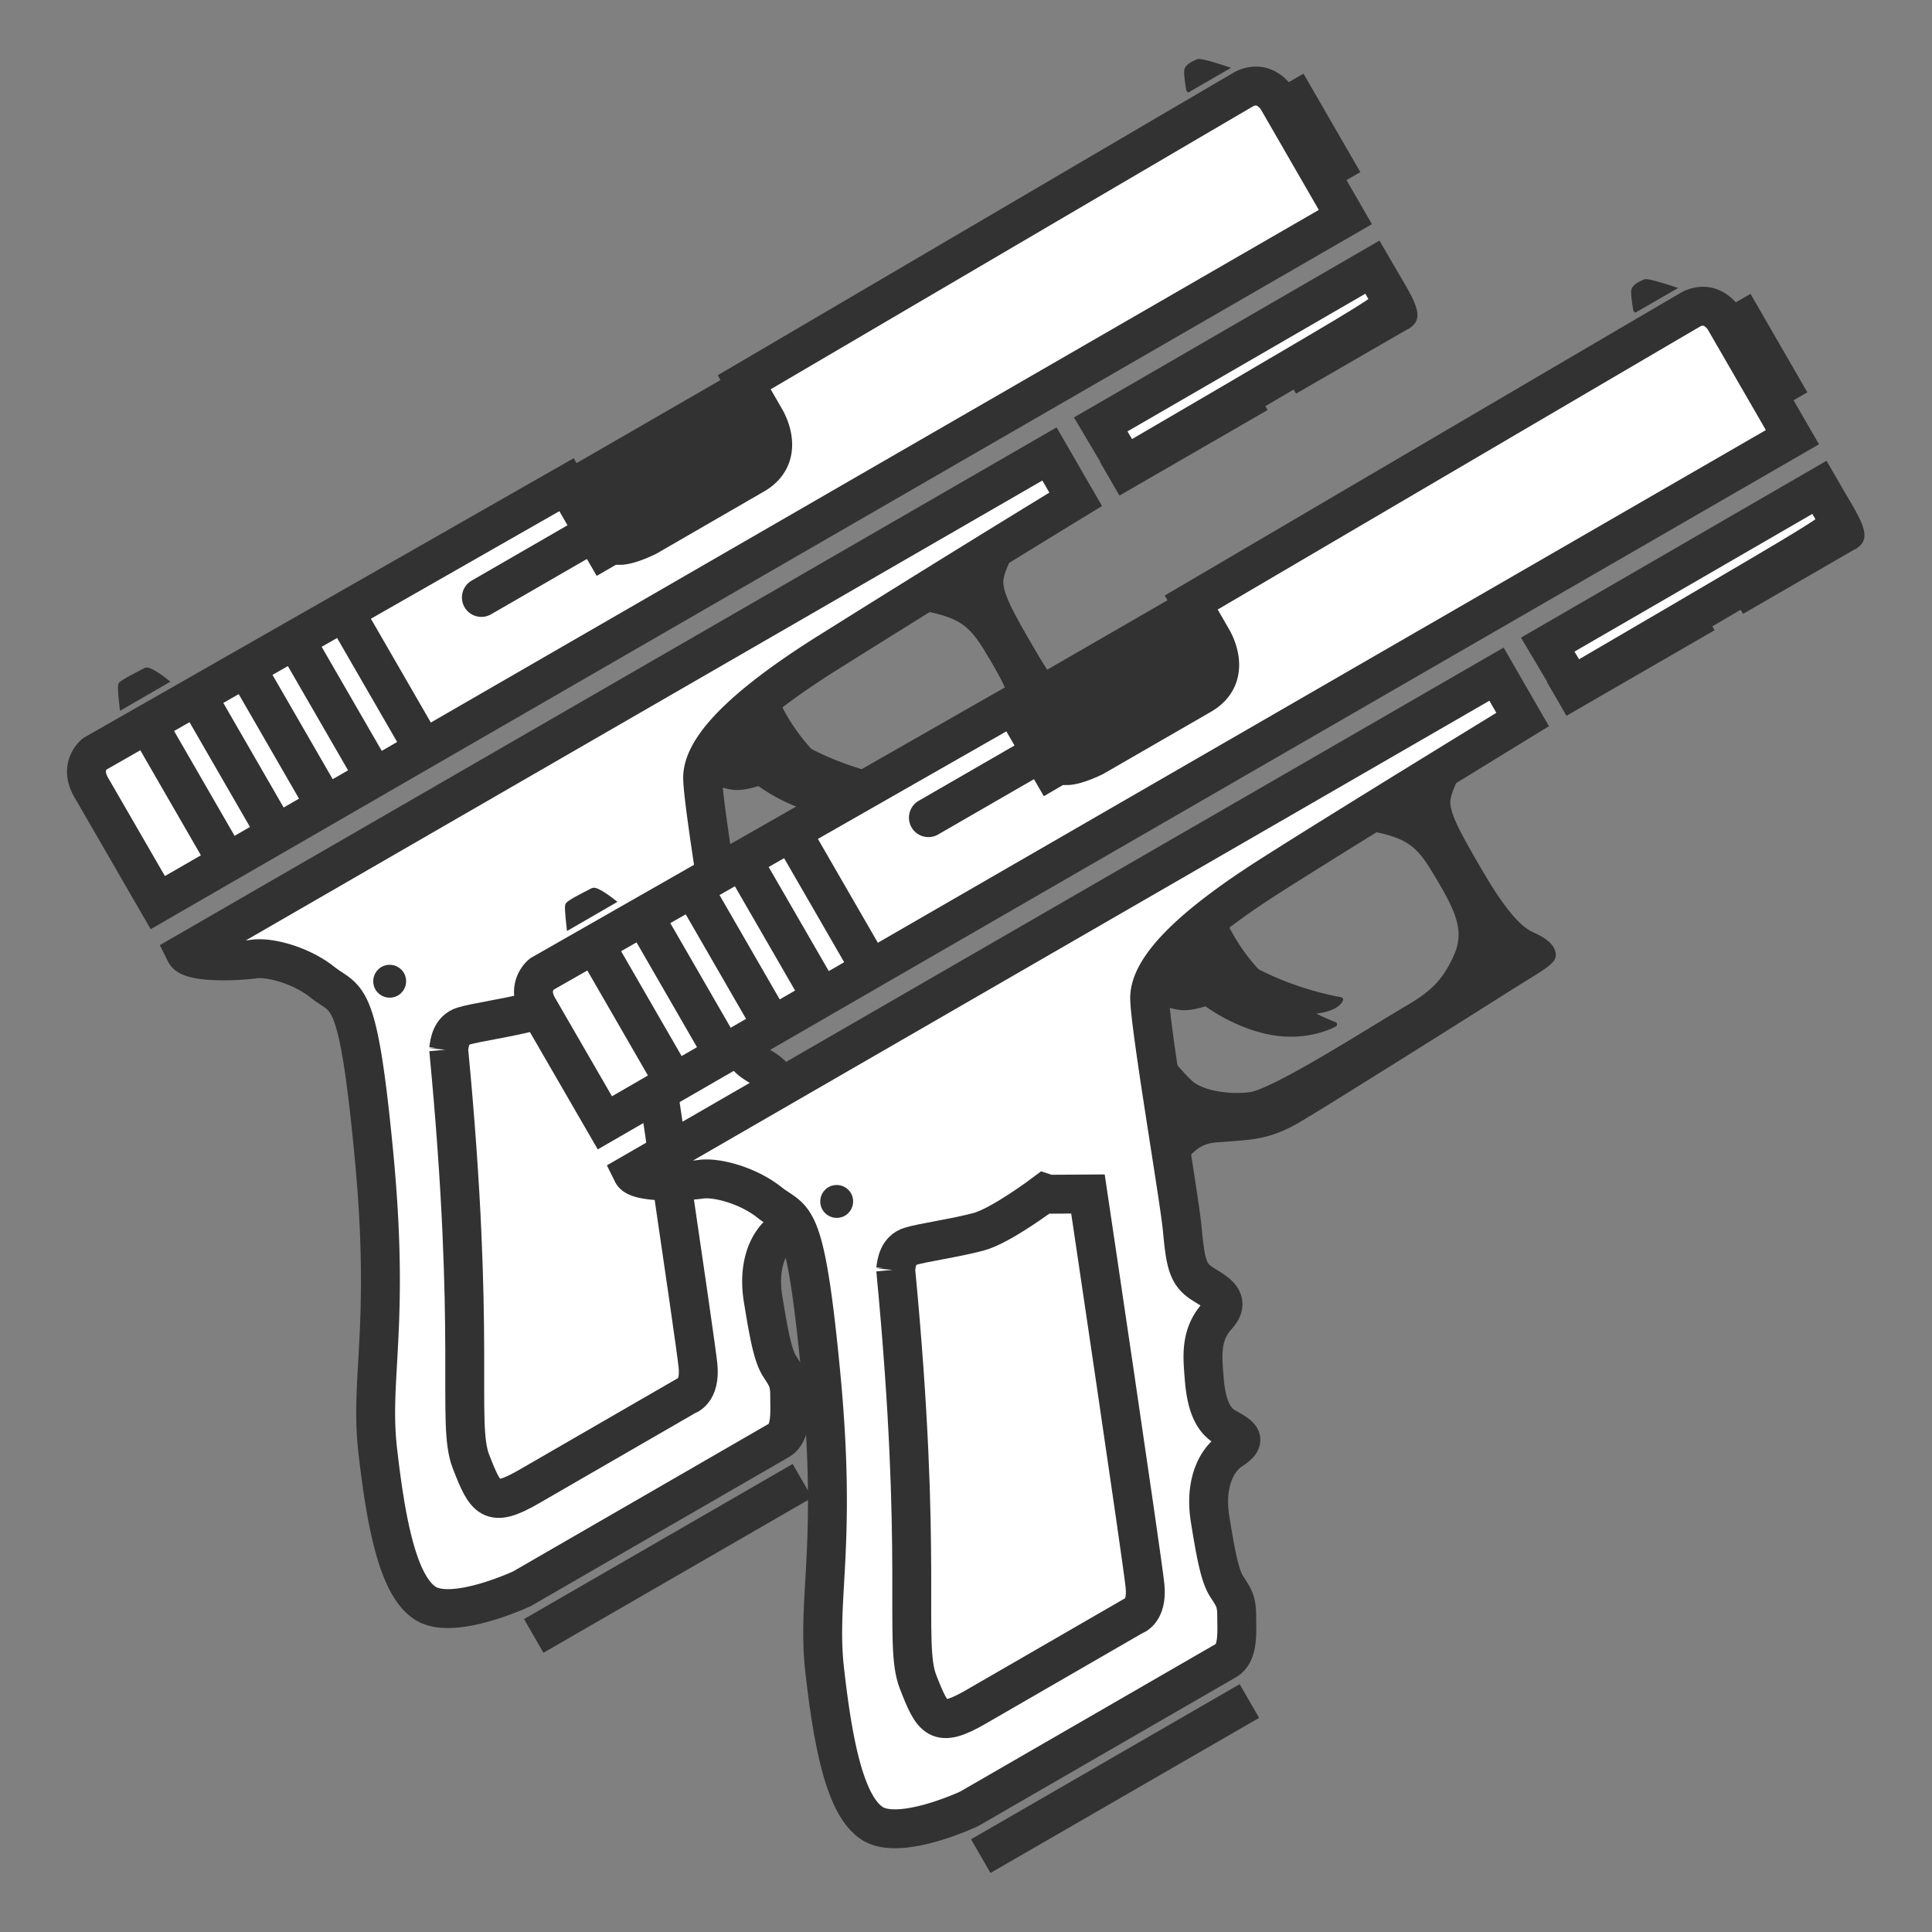 <svg xmlns="http://www.w3.org/2000/svg" width="128" height="128" viewBox="0 0 33.867 33.867"><rect x="0" y="0" width="33.867" height="33.867" fill="#808080" stroke="none"/><g transform="matrix(.862 0 0 .862 .95 1.31)"><path d="M24.466.23a.524.524 0 0 0-.3.08c-.446.257-10.134 5.944-10.134 5.944l.432.75s.453.738-.229 1.13l-2.179 1.259s-.356.177-.549.178h-.192l-.138.08-.758-1.314L.82 13.814s-.316.247-.07.674l1.357 2.348 24.15-13.942L24.876.499s-.148-.251-.41-.269zM20.24 7.712 2.668 17.857c.106.214 1.085.172 1.386.127.32-.048.961.121 1.398.468.511.405.724.077 1.053 3.539.328 3.46-.093 4.511.073 5.975.167 1.463.409 2.773.978 3.123.57.35 1.958-.301 1.958-.301l5.225-3.017c.263-.152.217-.592.218-.904.001-.312-.068-.389-.207-.607-.14-.218-.222-.676-.334-1.364-.112-.688.104-1.189.434-1.405.33-.216.2-.284-.13-.47-.327-.187-.4-.651-.429-1.037-.028-.386-.08-.836.27-1.22.349-.383-.169-.538-.391-.72-.222-.184-.263-.433-.32-1.049-.057-.615-.643-4.013-.663-4.676-.02-.664.94-1.542 2.437-2.497a485.488 485.488 0 0 1 5.149-3.188z" style="font-variation-settings:normal;vector-effect:none;fill:#fff;fill-opacity:1;stroke:#323232;stroke-width:.791;stroke-linecap:butt;stroke-linejoin:miter;stroke-miterlimit:4;stroke-dasharray:none;stroke-dashoffset:0;stroke-opacity:1;-inkscape-stroke:none;paint-order:fill markers stroke;stop-color:#000"/><path d="M17.404 10.808c1.12.16 1.265.38 1.677 1.078.413.697.564 1.087.321 1.603-.243.517-.5.739-1.044 1.052-.543.314-2.651 1.669-3.142 1.723-.492.055-.986-.055-1.193-.238-.207-.183-.554-.625-.554-.625l.333 2.276s.183-.271.39-.39c.206-.12.357-.097.696-.128.34-.03.731-.036 1.289-.358.557-.322 3.685-2.293 4.316-2.694.63-.4.928-.536.904-.705-.024-.17-.195-.291-.43-.395-.233-.103-.54-.394-1.03-1.23-.492-.835-.717-1.256-.682-1.514.034-.259.296-.694.296-.694z" style="font-variation-settings:normal;fill:#323232;fill-opacity:1;stroke:#323232;stroke-width:.099;stroke-linecap:butt;stroke-linejoin:miter;stroke-miterlimit:4;stroke-dasharray:none;stroke-dashoffset:0;stroke-opacity:1;paint-order:fill markers stroke;stop-color:#000"/><path d="m21.282 7.111.497.838s4.254-2.48 4.777-2.809c.524-.328.715-.425.558-.697l-.307-.53Z" style="font-variation-settings:normal;vector-effect:none;fill:#fff;fill-opacity:1;stroke:#323232;stroke-width:.791;stroke-linecap:butt;stroke-linejoin:miter;stroke-miterlimit:4;stroke-dasharray:none;stroke-dashoffset:0;stroke-opacity:1;-inkscape-stroke:none;paint-order:fill markers stroke;stop-color:#000"/><path d="m21.465 8.216 3.012-1.74M25.056 6.143l2.327-1.344" style="font-variation-settings:normal;vector-effect:none;fill:none;fill-opacity:1;stroke:#323232;stroke-width:.791;stroke-linecap:butt;stroke-linejoin:miter;stroke-miterlimit:4;stroke-dasharray:none;stroke-dashoffset:0;stroke-opacity:1;-inkscape-stroke:none;paint-order:fill markers stroke;stop-color:#000"/><path d="M27.533 5.112c.204-.123.187-.307-.059-.741l-.168-.28-.31.419zM10.421 8.072l3.454-1.994.854 1.479-3.591 2.073z" style="font-variation-settings:normal;fill:#323232;fill-opacity:1;stroke:#323232;stroke-width:.099;stroke-linecap:butt;stroke-linejoin:miter;stroke-miterlimit:4;stroke-dasharray:none;stroke-dashoffset:0;stroke-opacity:1;paint-order:fill markers stroke;stop-color:#000"/><path d="M10.78 9.422 8.687 10.63" style="font-variation-settings:normal;fill:none;fill-opacity:1;stroke:#323232;stroke-width:.791;stroke-linecap:round;stroke-linejoin:miter;stroke-miterlimit:4;stroke-dasharray:none;stroke-dashoffset:0;stroke-opacity:1;paint-order:fill markers stroke;stop-color:#000"/><path d="m25.063.176 1.156 2.002" style="font-variation-settings:normal;vector-effect:none;fill:none;fill-opacity:1;stroke:#323232;stroke-width:.791;stroke-linecap:butt;stroke-linejoin:miter;stroke-miterlimit:4;stroke-dasharray:none;stroke-dashoffset:0;stroke-opacity:1;-inkscape-stroke:none;paint-order:fill markers stroke;stop-color:#000"/><path d="m23.069.301.744-.43s-.506-.168-.555-.14c-.048.028-.231.083-.231.206 0 .122.042.364.042.364zM1.378 12.855l.898-.519s-.34-.271-.416-.227c-.075.043-.492.243-.51.299-.018.056.028.447.028.447z" style="font-variation-settings:normal;fill:#323232;fill-opacity:1;stroke:#323232;stroke-width:.099;stroke-linecap:butt;stroke-linejoin:miter;stroke-miterlimit:4;stroke-dasharray:none;stroke-dashoffset:0;stroke-opacity:1;paint-order:fill markers stroke;stop-color:#000"/><path d="M14.653 12.655S13.37 14.38 13.43 14.4c.11.036.286.087.417.096.202.013.483-.085.483-.085s.586.453 1.34.59c.752.135 1.278-.168 1.278-.168s-1.572-.52-2.295-2.178z" style="font-variation-settings:normal;fill:#323232;fill-opacity:1;stroke:#323232;stroke-width:.099;stroke-linecap:butt;stroke-linejoin:round;stroke-miterlimit:4;stroke-dasharray:none;stroke-dashoffset:0;stroke-opacity:1;paint-order:fill markers stroke;stop-color:#000"/><path d="M15.147 13.634a6.239 6.239 0 0 0 1.924.696s-.059.2-.558.24c-.5.041-1.515-.272-1.515-.272z" style="font-variation-settings:normal;fill:#323232;fill-opacity:1;stroke:#323232;stroke-width:.099;stroke-linecap:butt;stroke-linejoin:round;stroke-miterlimit:4;stroke-dasharray:none;stroke-dashoffset:0;stroke-opacity:1;paint-order:fill markers stroke;stop-color:#000"/><path d="m9.752 31.748 5.463-3.154M8.022 19.82c.57 5.946.15 7.601.453 8.38.303.78.406.958 1.177.514l3.206-1.852s.288-.074.234-.612c-.054-.537-1.16-7.967-1.16-7.967l-.8.005-.08-.026s-.885.668-1.346.79c-.46.124-1.145.22-1.387.296-.242.075-.28.323-.297.473zM1.942 13.277l1.612 2.794M2.94 12.701l1.612 2.794M3.937 12.125 5.55 14.92M4.934 11.55l1.613 2.793M5.932 10.973l1.613 2.794" style="font-variation-settings:normal;vector-effect:none;fill:none;fill-opacity:1;stroke:#323232;stroke-width:.791;stroke-linecap:butt;stroke-linejoin:miter;stroke-miterlimit:4;stroke-dasharray:none;stroke-dashoffset:0;stroke-opacity:1;-inkscape-stroke:none;paint-order:fill markers stroke;stop-color:#000"/><circle cx="-3.309" cy="19.376" r=".236" style="font-variation-settings:normal;vector-effect:none;fill:#323232;fill-opacity:1;fill-rule:evenodd;stroke:#323232;stroke-width:.198;stroke-linecap:round;stroke-linejoin:round;stroke-miterlimit:4;stroke-dasharray:none;stroke-dashoffset:0;stroke-opacity:1;-inkscape-stroke:none;stop-color:#000" transform="rotate(-30)"/></g><g transform="matrix(.862 0 0 .862 8.786 5.17)"><path d="M24.465.23a.523.523 0 0 0-.299.08c-.446.257-10.134 5.945-10.134 5.945l.432.75s.452.737-.229 1.13l-2.18 1.258s-.356.177-.548.178l-.192.001-.137.08-.76-1.315L.82 13.814s-.316.247-.07.674l1.358 2.348 24.15-13.943L24.876.5s-.148-.252-.41-.27zM20.24 7.712 2.668 17.858c.106.214 1.085.17 1.386.126.32-.048.961.122 1.398.468.511.406.724.077 1.053 3.538.328 3.462-.093 4.512.073 5.976.166 1.464.409 2.773.978 3.123.57.35 1.958-.301 1.958-.301l5.225-3.017c.263-.151.217-.592.218-.904.001-.312-.068-.389-.207-.607-.14-.218-.223-.676-.334-1.364-.112-.687.104-1.19.434-1.405.329-.216.2-.284-.13-.47-.328-.187-.4-.651-.428-1.037-.029-.386-.081-.836.268-1.22.35-.383-.168-.537-.39-.72-.222-.183-.262-.433-.32-1.049-.057-.616-.643-4.013-.663-4.676-.02-.664.94-1.541 2.437-2.497 1.498-.956 5.148-3.188 5.148-3.188z" style="font-variation-settings:normal;vector-effect:none;fill:#fff;fill-opacity:1;stroke:#323232;stroke-width:.791;stroke-linecap:butt;stroke-linejoin:miter;stroke-miterlimit:4;stroke-dasharray:none;stroke-dashoffset:0;stroke-opacity:1;-inkscape-stroke:none;paint-order:fill markers stroke;stop-color:#000"/><path d="M17.404 10.808c1.12.16 1.265.38 1.677 1.078.413.697.564 1.087.321 1.603-.243.517-.5.739-1.044 1.052-.543.314-2.651 1.669-3.142 1.723-.492.055-.986-.055-1.193-.238-.207-.183-.554-.625-.554-.625l.333 2.276s.183-.271.39-.39c.206-.12.357-.097.696-.128.34-.03.731-.036 1.289-.358.557-.322 3.685-2.293 4.316-2.694.63-.4.928-.536.904-.705-.024-.17-.195-.291-.43-.395-.233-.103-.54-.394-1.03-1.23-.492-.835-.717-1.256-.682-1.514.034-.259.296-.694.296-.694z" style="font-variation-settings:normal;fill:#323232;fill-opacity:1;stroke:#323232;stroke-width:.099;stroke-linecap:butt;stroke-linejoin:miter;stroke-miterlimit:4;stroke-dasharray:none;stroke-dashoffset:0;stroke-opacity:1;paint-order:fill markers stroke;stop-color:#000"/><path d="m21.282 7.111.497.838s4.254-2.48 4.777-2.809c.524-.328.715-.425.558-.697l-.307-.53Z" style="font-variation-settings:normal;vector-effect:none;fill:#fff;fill-opacity:1;stroke:#323232;stroke-width:.791;stroke-linecap:butt;stroke-linejoin:miter;stroke-miterlimit:4;stroke-dasharray:none;stroke-dashoffset:0;stroke-opacity:1;-inkscape-stroke:none;paint-order:fill markers stroke;stop-color:#000"/><path d="m21.465 8.216 3.012-1.74M25.056 6.143l2.327-1.344" style="font-variation-settings:normal;vector-effect:none;fill:none;fill-opacity:1;stroke:#323232;stroke-width:.791;stroke-linecap:butt;stroke-linejoin:miter;stroke-miterlimit:4;stroke-dasharray:none;stroke-dashoffset:0;stroke-opacity:1;-inkscape-stroke:none;paint-order:fill markers stroke;stop-color:#000"/><path d="M27.533 5.112c.204-.123.187-.307-.059-.741l-.168-.28-.31.419zM10.421 8.072l3.454-1.994.854 1.479-3.591 2.073z" style="font-variation-settings:normal;fill:#323232;fill-opacity:1;stroke:#323232;stroke-width:.099;stroke-linecap:butt;stroke-linejoin:miter;stroke-miterlimit:4;stroke-dasharray:none;stroke-dashoffset:0;stroke-opacity:1;paint-order:fill markers stroke;stop-color:#000"/><path d="M10.78 9.422 8.687 10.63" style="font-variation-settings:normal;fill:none;fill-opacity:1;stroke:#323232;stroke-width:.791;stroke-linecap:round;stroke-linejoin:miter;stroke-miterlimit:4;stroke-dasharray:none;stroke-dashoffset:0;stroke-opacity:1;paint-order:fill markers stroke;stop-color:#000"/><path d="m25.063.176 1.156 2.002" style="font-variation-settings:normal;vector-effect:none;fill:none;fill-opacity:1;stroke:#323232;stroke-width:.791;stroke-linecap:butt;stroke-linejoin:miter;stroke-miterlimit:4;stroke-dasharray:none;stroke-dashoffset:0;stroke-opacity:1;-inkscape-stroke:none;paint-order:fill markers stroke;stop-color:#000"/><path d="m23.069.301.744-.43s-.506-.168-.555-.14c-.048.028-.231.083-.231.206 0 .122.042.364.042.364zM1.378 12.855l.898-.519s-.34-.271-.416-.227c-.075.043-.492.243-.51.299-.018.056.028.447.028.447z" style="font-variation-settings:normal;fill:#323232;fill-opacity:1;stroke:#323232;stroke-width:.099;stroke-linecap:butt;stroke-linejoin:miter;stroke-miterlimit:4;stroke-dasharray:none;stroke-dashoffset:0;stroke-opacity:1;paint-order:fill markers stroke;stop-color:#000"/><path d="M14.653 12.655S13.37 14.38 13.43 14.4c.11.036.286.087.417.096.202.013.483-.085.483-.085s.586.453 1.34.59c.752.135 1.278-.168 1.278-.168s-1.572-.52-2.295-2.178z" style="font-variation-settings:normal;fill:#323232;fill-opacity:1;stroke:#323232;stroke-width:.099;stroke-linecap:butt;stroke-linejoin:round;stroke-miterlimit:4;stroke-dasharray:none;stroke-dashoffset:0;stroke-opacity:1;paint-order:fill markers stroke;stop-color:#000"/><path d="M15.147 13.634a6.239 6.239 0 0 0 1.924.696s-.059.2-.558.24c-.5.041-1.515-.272-1.515-.272z" style="font-variation-settings:normal;fill:#323232;fill-opacity:1;stroke:#323232;stroke-width:.099;stroke-linecap:butt;stroke-linejoin:round;stroke-miterlimit:4;stroke-dasharray:none;stroke-dashoffset:0;stroke-opacity:1;paint-order:fill markers stroke;stop-color:#000"/><path d="m9.752 31.748 5.463-3.154M8.022 19.82c.57 5.946.15 7.601.453 8.38.303.78.406.958 1.177.514l3.206-1.852s.288-.074.234-.612c-.054-.537-1.16-7.967-1.16-7.967l-.8.005-.08-.026s-.885.668-1.346.79c-.46.124-1.145.22-1.387.296-.242.075-.28.323-.297.473zM1.942 13.277l1.612 2.794M2.94 12.701l1.612 2.794M3.937 12.125 5.55 14.92M4.934 11.55l1.613 2.793M5.932 10.973l1.613 2.794" style="font-variation-settings:normal;vector-effect:none;fill:none;fill-opacity:1;stroke:#323232;stroke-width:.791;stroke-linecap:butt;stroke-linejoin:miter;stroke-miterlimit:4;stroke-dasharray:none;stroke-dashoffset:0;stroke-opacity:1;-inkscape-stroke:none;paint-order:fill markers stroke;stop-color:#000"/><circle cx="-3.309" cy="19.376" r=".236" style="font-variation-settings:normal;vector-effect:none;fill:#323232;fill-opacity:1;fill-rule:evenodd;stroke:#323232;stroke-width:.198;stroke-linecap:round;stroke-linejoin:round;stroke-miterlimit:4;stroke-dasharray:none;stroke-dashoffset:0;stroke-opacity:1;-inkscape-stroke:none;stop-color:#000" transform="rotate(-30)"/></g></svg>